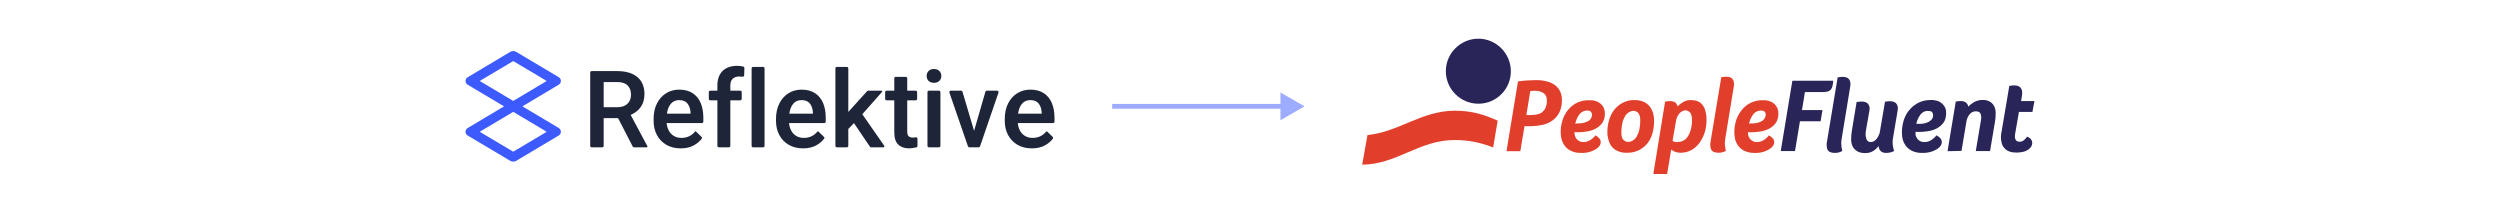 <svg width="1040" height="89" viewBox="0 0 1040 89" fill="none" xmlns="http://www.w3.org/2000/svg">
<path fill-rule="evenodd" clip-rule="evenodd" d="M269.056 61.286H263.748C263.521 61.286 263.312 61.158 263.207 60.955L257.124 49.133H251.131V60.673C251.131 61.011 250.858 61.286 250.521 61.286H246.136C245.799 61.286 245.526 61.011 245.526 60.673V30.188C245.526 29.849 245.799 29.575 246.136 29.575H256.692C260.327 29.575 263.136 30.395 265.12 32.036C267.103 33.677 268.095 36.043 268.095 39.136C268.095 41.227 267.597 42.998 266.602 44.45C265.607 45.902 264.193 47.02 262.361 47.804L269.324 60.834C269.404 60.983 269.348 61.169 269.2 61.249C269.156 61.273 269.106 61.286 269.056 61.286ZM251.131 44.603H256.713C258.589 44.603 260.02 44.131 261.008 43.187C261.997 42.243 262.491 40.987 262.491 39.419C262.491 37.749 262.015 36.45 261.063 35.521C260.11 34.591 258.654 34.127 256.692 34.127H251.131V44.603ZM291.98 51.202H277.334C277.435 52.407 277.746 53.474 278.265 54.404C278.784 55.333 279.487 56.059 280.375 56.582C281.262 57.104 282.297 57.366 283.48 57.366C285.808 57.366 287.696 56.481 289.146 54.713C289.237 54.601 289.401 54.586 289.512 54.678C289.517 54.682 289.523 54.687 289.528 54.691L291.915 57.023C292.082 57.185 292.103 57.447 291.964 57.634C291.135 58.75 290.03 59.692 288.651 60.458C287.137 61.301 285.304 61.722 283.155 61.722C280.876 61.722 278.885 61.224 277.183 60.23C275.481 59.235 274.175 57.874 273.266 56.146C272.358 54.418 271.903 52.48 271.903 50.331V49.438C271.903 47.013 272.365 44.882 273.288 43.045C274.211 41.209 275.481 39.789 277.096 38.788C278.712 37.786 280.53 37.285 282.549 37.285C284.756 37.285 286.61 37.771 288.11 38.744C289.61 39.717 290.732 41.078 291.475 42.828C292.218 44.577 292.589 46.606 292.589 48.915V50.589C292.589 50.927 292.317 51.202 291.98 51.202ZM287.266 46.868C287.194 45.343 286.783 44.091 286.033 43.111C285.283 42.131 284.114 41.641 282.528 41.641C281.114 41.641 279.974 42.134 279.109 43.122C278.243 44.109 277.688 45.496 277.443 47.282H287.266V46.868ZM304.793 32.776C304.144 33.415 303.82 34.323 303.82 35.499V37.72H307.949C308.285 37.72 308.558 37.995 308.558 38.334V41.114C308.558 41.453 308.285 41.728 307.949 41.728H303.82V60.673C303.82 61.011 303.547 61.286 303.21 61.286H299.041C298.704 61.286 298.432 61.011 298.432 60.673V41.728H295.471C295.134 41.728 294.861 41.453 294.861 41.114V38.334C294.861 37.995 295.134 37.72 295.471 37.72H298.432V35.499C298.432 33.771 298.763 32.297 299.427 31.078C300.091 29.858 301.043 28.936 302.283 28.311C303.524 27.687 304.995 27.375 306.697 27.375C307.248 27.375 308.071 27.474 309.166 27.67L309.166 27.671C309.463 27.724 309.677 27.989 309.667 28.293L309.575 31.329C309.564 31.667 309.283 31.933 308.947 31.923C308.928 31.922 308.908 31.921 308.889 31.919C308.362 31.852 307.913 31.818 307.541 31.818C306.358 31.818 305.442 32.138 304.793 32.776ZM312.67 60.673V28.446C312.67 28.107 312.942 27.832 313.279 27.832H317.448C317.785 27.832 318.057 28.107 318.057 28.446V60.673C318.057 61.011 317.785 61.286 317.448 61.286H313.279C312.942 61.286 312.67 61.011 312.67 60.673ZM342.895 51.202H328.249C328.35 52.407 328.66 53.474 329.179 54.404C329.699 55.333 330.402 56.059 331.289 56.582C332.176 57.104 333.211 57.366 334.394 57.366C336.716 57.366 338.601 56.486 340.049 54.727C340.147 54.608 340.321 54.592 340.439 54.69C340.445 54.694 340.45 54.699 340.455 54.704L342.857 57.049C343.008 57.196 343.027 57.432 342.902 57.602C342.071 58.732 340.958 59.684 339.566 60.458C338.051 61.301 336.219 61.722 334.07 61.722C331.79 61.722 329.8 61.224 328.098 60.23C326.395 59.235 325.09 57.874 324.181 56.146C323.272 54.418 322.818 52.48 322.818 50.331V49.438C322.818 47.013 323.279 44.882 324.203 43.045C325.126 41.209 326.395 39.789 328.011 38.788C329.627 37.786 331.444 37.285 333.464 37.285C335.671 37.285 337.525 37.771 339.025 38.744C340.525 39.717 341.647 41.078 342.39 42.828C343.132 44.577 343.504 46.606 343.504 48.915V50.589C343.504 50.927 343.231 51.202 342.895 51.202ZM338.181 46.868C338.109 45.343 337.698 44.091 336.948 43.111C336.197 42.131 335.029 41.641 333.442 41.641C332.028 41.641 330.889 42.134 330.023 43.122C329.158 44.109 328.602 45.496 328.357 47.282H338.181V46.868ZM355.253 51.224L352.895 53.641V60.673C352.895 61.011 352.622 61.286 352.285 61.286H348.138C347.801 61.286 347.529 61.011 347.529 60.673V28.446C347.529 28.107 347.801 27.832 348.138 27.832H352.285C352.622 27.832 352.895 28.107 352.895 28.446V46.571L360.72 37.921C360.835 37.793 360.999 37.72 361.17 37.72H366.713C366.881 37.72 367.017 37.858 367.017 38.027C367.017 38.102 366.99 38.175 366.94 38.231L358.715 47.521L367.831 60.61C367.966 60.804 367.919 61.072 367.726 61.208C367.654 61.259 367.569 61.286 367.481 61.286H362.391C362.19 61.286 362.001 61.186 361.888 61.018L355.253 51.224ZM381.674 57.736V60.709C381.674 60.998 381.474 61.247 381.195 61.309C379.946 61.584 378.938 61.722 378.168 61.722C376.264 61.722 374.764 61.192 373.667 60.132C372.571 59.072 372.023 57.38 372.023 55.057V41.728H368.824C368.487 41.728 368.215 41.453 368.215 41.114V38.334C368.215 37.995 368.487 37.72 368.824 37.72H372.023V32.584C372.023 32.245 372.296 31.971 372.632 31.971H376.801C377.138 31.971 377.411 32.245 377.411 32.584V37.72H380.913C381.249 37.72 381.522 37.995 381.522 38.334V41.114C381.522 41.453 381.249 41.728 380.913 41.728H377.411V54.687C377.411 55.674 377.613 56.346 378.017 56.701C378.421 57.057 379.026 57.235 379.834 57.235C380.104 57.235 380.485 57.2 380.978 57.128L380.978 57.128C381.311 57.08 381.62 57.313 381.667 57.648C381.672 57.677 381.674 57.706 381.674 57.736ZM390.762 29.52C391.31 30.065 391.584 30.758 391.584 31.6C391.584 32.428 391.31 33.11 390.762 33.648C390.213 34.185 389.471 34.453 388.533 34.453C387.595 34.453 386.852 34.188 386.304 33.658C385.756 33.129 385.482 32.442 385.482 31.6C385.482 30.758 385.756 30.065 386.304 29.52C386.852 28.976 387.595 28.704 388.533 28.704C389.471 28.704 390.213 28.976 390.762 29.52ZM385.828 60.673V38.334C385.828 37.995 386.101 37.72 386.437 37.72H390.607C390.943 37.72 391.216 37.995 391.216 38.334V60.673C391.216 61.011 390.943 61.286 390.607 61.286H386.437C386.101 61.286 385.828 61.011 385.828 60.673ZM415.366 38.534L407.695 60.873C407.61 61.12 407.378 61.286 407.119 61.286H403.247C402.988 61.286 402.757 61.121 402.672 60.874L394.959 38.535C394.849 38.215 395.017 37.866 395.335 37.754C395.399 37.732 395.467 37.72 395.535 37.72H399.807C400.076 37.72 400.314 37.898 400.391 38.158L405.216 54.425L409.935 38.162C410.011 37.9 410.249 37.72 410.52 37.72H414.79C415.127 37.72 415.399 37.995 415.399 38.334C415.399 38.402 415.388 38.47 415.366 38.534ZM438.059 51.202H423.414C423.515 52.407 423.825 53.474 424.344 54.404C424.863 55.333 425.567 56.059 426.454 56.582C427.341 57.104 428.376 57.366 429.559 57.366C431.851 57.366 433.717 56.509 435.157 54.795C435.286 54.641 435.515 54.622 435.667 54.752C435.673 54.757 435.679 54.763 435.685 54.768L437.9 56.93C438.121 57.146 438.147 57.494 437.961 57.741C437.933 57.779 437.907 57.812 437.883 57.842C437.074 58.868 436.023 59.74 434.73 60.458C433.216 61.301 431.384 61.722 429.234 61.722C426.955 61.722 424.964 61.224 423.262 60.23C421.56 59.235 420.254 57.874 419.346 56.146C418.437 54.418 417.982 52.48 417.982 50.331V49.438C417.982 47.013 418.444 44.882 419.367 43.045C420.29 41.209 421.56 39.789 423.176 38.788C424.791 37.786 426.609 37.285 428.628 37.285C430.835 37.285 432.689 37.771 434.189 38.744C435.69 39.717 436.811 41.078 437.554 42.828C438.297 44.577 438.668 46.606 438.668 48.915V50.589C438.668 50.927 438.396 51.202 438.059 51.202ZM433.345 46.868C433.273 45.343 432.862 44.091 432.112 43.111C431.362 42.131 430.194 41.641 428.607 41.641C427.193 41.641 426.053 42.134 425.188 43.122C424.322 44.109 423.767 45.496 423.522 47.282H433.345V46.868Z" fill="#1F2539"/>
<path fill-rule="evenodd" clip-rule="evenodd" d="M214.749 21.584L232.438 32.114C232.696 32.268 232.912 32.483 233.066 32.74C233.584 33.6 233.303 34.716 232.438 35.231L217.314 44.241L232.438 53.244C232.696 53.398 232.912 53.612 233.066 53.869C233.584 54.73 233.303 55.845 232.438 56.361L214.754 66.896C213.984 67.355 213.024 67.355 212.254 66.897L194.559 56.38C194.301 56.227 194.085 56.012 193.93 55.755C193.412 54.895 193.692 53.779 194.557 53.264L209.686 44.242L194.559 35.251C194.301 35.097 194.085 34.883 193.93 34.626C193.412 33.765 193.692 32.65 194.557 32.134L212.247 21.585C213.017 21.126 213.978 21.125 214.749 21.584ZM213.504 46.531L199.823 54.659C199.797 54.674 199.775 54.696 199.76 54.722C199.708 54.808 199.736 54.919 199.823 54.971L213.348 63.016C213.444 63.073 213.564 63.073 213.661 63.016L227.184 54.971C227.21 54.955 227.231 54.934 227.247 54.908C227.299 54.822 227.27 54.71 227.184 54.659L213.504 46.531ZM213.348 25.494L199.823 33.529C199.797 33.545 199.775 33.566 199.76 33.592C199.708 33.678 199.736 33.79 199.823 33.841L213.504 41.98L227.184 33.841C227.21 33.826 227.231 33.804 227.247 33.778C227.299 33.692 227.27 33.581 227.184 33.529L213.66 25.494C213.564 25.437 213.444 25.437 213.348 25.494Z" fill="#3C5AFE"/>
<path d="M542.67 44.24L532.67 38.467L532.67 50.014L542.67 44.24ZM462.67 45.24L533.67 45.24L533.67 43.24L462.67 43.24L462.67 45.24Z" fill="#9DACFF"/>
<path d="M655.307 51.406C655.629 49.986 656.21 48.63 657.114 47.468C657.889 46.5 659.051 45.984 660.278 45.984C661.052 45.984 661.504 46.177 661.827 46.5C662.15 46.887 662.279 47.339 662.279 47.791C662.279 48.372 662.085 48.889 661.762 49.405C661.375 49.857 660.988 50.309 660.407 50.502C659.826 50.825 659.18 51.019 658.599 51.148C657.954 51.277 657.243 51.342 656.598 51.342H655.952C655.759 51.471 655.5 51.471 655.307 51.406ZM656.146 42.691C654.726 43.337 653.435 44.37 652.402 45.596C651.369 46.823 650.594 48.243 650.078 49.792C649.561 51.406 649.238 53.149 649.238 54.892C649.238 55.99 649.367 57.087 649.69 58.185C650.013 59.153 650.465 60.121 651.175 60.961C651.885 61.8 652.789 62.446 653.822 62.897C655.113 63.414 656.469 63.672 657.824 63.608C659.18 63.672 660.536 63.478 661.827 63.027C662.731 62.704 663.505 62.316 664.28 61.8C664.667 61.477 665.055 61.154 665.378 60.703C665.7 60.251 665.894 59.734 665.894 59.089C665.894 57.991 665.119 57.087 663.699 56.313C663.118 57.087 662.408 57.733 661.569 58.249C660.665 58.83 659.567 59.153 658.47 59.089C658.083 59.089 657.631 59.024 657.243 58.83C656.856 58.637 656.469 58.443 656.146 58.12C655.823 57.797 655.5 57.346 655.307 56.894C655.113 56.377 654.984 55.732 654.984 55.151V54.957C655.242 55.022 655.436 55.022 655.694 55.022H656.469C657.695 55.022 658.986 54.892 660.148 54.699C661.375 54.505 662.666 54.118 663.764 53.537C664.861 52.956 665.829 52.181 666.54 51.148C667.314 49.986 667.702 48.63 667.637 47.21C667.637 46.435 667.508 45.725 667.25 45.015C666.927 44.37 666.54 43.789 666.023 43.272C665.442 42.756 664.797 42.368 664.022 42.11C663.118 41.787 662.214 41.658 661.31 41.723C659.503 41.594 657.76 41.981 656.146 42.691ZM675.255 58.12C674.738 57.475 674.48 56.442 674.48 55.151C674.48 53.859 674.609 52.568 674.867 51.277C675.061 50.309 675.448 49.34 675.965 48.437C676.352 47.727 676.869 47.146 677.579 46.758C678.16 46.371 678.805 46.113 679.516 46.113C680.29 46.113 681.065 46.435 681.581 47.081C682.098 47.727 682.356 48.76 682.356 50.051C682.356 51.342 682.227 52.633 681.969 53.924C681.775 54.892 681.388 55.861 680.871 56.764C680.484 57.475 679.967 58.056 679.257 58.443C678.676 58.83 678.031 59.024 677.321 59.024C676.546 59.024 675.836 58.701 675.255 58.12ZM675.19 42.691C673.835 43.337 672.608 44.37 671.64 45.532C670.671 46.758 669.897 48.178 669.445 49.728C668.928 51.406 668.67 53.085 668.67 54.828C668.605 56.442 668.993 58.056 669.638 59.605C670.284 61.09 671.446 62.187 672.931 62.833C674.157 63.349 675.448 63.608 676.804 63.543C678.547 63.608 680.29 63.22 681.84 62.446C683.195 61.735 684.422 60.767 685.39 59.541C686.359 58.314 687.069 56.829 687.456 55.28C687.908 53.666 688.102 51.987 688.102 50.309C688.102 49.211 687.972 48.114 687.714 47.081C687.391 46.113 686.94 45.144 686.294 44.305C685.648 43.466 684.745 42.82 683.776 42.368C682.55 41.852 681.259 41.594 679.967 41.658C678.418 41.529 676.74 41.916 675.19 42.691ZM696.752 59.024C696.365 58.959 696.042 58.766 695.784 58.572L697.269 50.051C697.333 49.534 697.527 49.082 697.721 48.63C697.914 48.178 698.237 47.727 698.56 47.275C698.883 46.887 699.27 46.565 699.722 46.306C700.109 46.048 700.626 45.919 701.078 45.919C701.852 45.919 702.562 46.242 703.079 46.823C703.595 47.468 703.853 48.437 703.853 49.728C703.918 51.084 703.724 52.504 703.402 53.795C703.143 54.828 702.756 55.796 702.175 56.7C701.723 57.41 701.142 58.056 700.367 58.443C699.722 58.83 699.012 59.024 698.237 59.024C697.721 59.153 697.204 59.153 696.752 59.024ZM700.238 42.433C699.334 42.949 698.624 43.53 697.914 44.24C697.591 43.337 697.14 42.691 696.623 42.433C696.042 42.175 695.397 42.046 694.751 42.046C694.428 42.046 694.105 42.046 693.783 42.11C693.46 42.175 693.072 42.175 692.685 42.239L687.779 72.387H693.524L695.203 62.252C695.719 62.639 696.3 62.897 696.881 63.156C697.656 63.478 698.495 63.543 699.27 63.543C700.755 63.543 702.24 63.156 703.595 62.446C704.951 61.671 706.048 60.703 706.952 59.476C707.921 58.185 708.631 56.7 709.147 55.151C709.664 53.472 709.922 51.729 709.922 49.986C709.922 48.889 709.857 47.791 709.599 46.758C709.405 45.79 709.083 44.951 708.566 44.111C708.114 43.337 707.469 42.756 706.629 42.304C705.726 41.852 704.693 41.658 703.66 41.658C702.433 41.529 701.207 41.852 700.238 42.433ZM727.61 51.406C727.933 49.986 728.514 48.63 729.418 47.468C730.193 46.5 731.355 45.984 732.581 45.984C733.356 45.984 733.808 46.177 734.131 46.5C734.453 46.887 734.583 47.339 734.518 47.791C734.518 48.372 734.324 48.889 734.002 49.405C733.614 49.857 733.227 50.309 732.646 50.502C732.065 50.825 731.419 51.019 730.838 51.148C730.193 51.277 729.483 51.342 728.837 51.342H728.191C728.062 51.471 727.804 51.406 727.61 51.406ZM728.45 42.691C727.029 43.337 725.738 44.37 724.705 45.596C723.672 46.823 722.898 48.243 722.317 49.792C721.8 51.406 721.477 53.149 721.477 54.892C721.477 55.99 721.607 57.087 721.865 58.185C722.188 59.153 722.64 60.121 723.35 60.961C724.06 61.8 724.964 62.446 725.996 62.897C727.288 63.414 728.643 63.672 729.999 63.608C731.355 63.672 732.71 63.478 734.002 63.027C734.905 62.704 735.68 62.316 736.455 61.8C736.842 61.477 737.229 61.154 737.552 60.703C737.875 60.251 738.069 59.734 738.069 59.089C738.069 57.991 737.294 57.087 735.874 56.313C735.293 57.087 734.583 57.733 733.743 58.249C732.839 58.83 731.742 59.153 730.645 59.089C730.257 59.089 729.805 59.024 729.418 58.83C729.031 58.637 728.643 58.443 728.321 58.12C727.998 57.797 727.675 57.346 727.481 56.894C727.223 56.377 727.158 55.732 727.158 55.151V54.957C727.417 55.022 727.61 55.022 727.869 55.022H728.643C729.87 55.022 731.161 54.892 732.323 54.699C733.55 54.505 734.841 54.118 735.938 53.537C737.036 52.956 738.004 52.181 738.714 51.148C739.424 50.18 739.812 48.824 739.812 47.21C739.812 46.435 739.683 45.725 739.424 45.015C739.101 44.37 738.714 43.789 738.198 43.272C737.617 42.756 736.971 42.368 736.196 42.11C735.293 41.787 734.389 41.658 733.485 41.723C731.807 41.594 730.064 41.981 728.45 42.691ZM636.585 37.914C636.908 37.849 637.231 37.849 637.554 37.785C637.941 37.785 638.393 37.785 638.78 37.785C639.942 37.72 641.104 38.108 642.137 38.753C643.041 39.399 643.493 40.367 643.493 41.658C643.557 42.627 643.364 43.66 643.041 44.563C642.783 45.338 642.331 45.919 641.75 46.5C641.169 47.017 640.459 47.339 639.684 47.533C638.78 47.727 637.941 47.856 637.037 47.856H634.971L636.585 37.914ZM635.488 33.459C634.261 33.524 632.905 33.653 631.485 33.847L626.708 62.897H632.454L634.197 52.504H636.198C638.07 52.504 639.878 52.31 641.75 51.923C643.299 51.6 644.719 50.954 646.011 49.986C647.237 49.082 648.141 47.92 648.786 46.565C649.497 44.951 649.819 43.208 649.755 41.465C649.755 40.367 649.561 39.27 649.109 38.237C648.722 37.268 648.012 36.365 647.173 35.654C646.204 34.88 645.107 34.299 643.88 33.976C642.331 33.524 640.781 33.33 639.103 33.33C638.005 33.33 636.779 33.395 635.488 33.459ZM717.152 31.975C716.765 32.039 716.442 32.039 716.055 32.104L711.536 59.282C711.471 59.476 711.471 59.605 711.471 59.799C711.471 59.992 711.471 60.121 711.471 60.251C711.471 61.477 711.794 62.381 712.31 62.833C712.827 63.285 713.795 63.543 714.957 63.543C715.474 63.543 715.99 63.478 716.507 63.349C717.023 63.22 717.475 63.027 717.991 62.704C717.798 62.252 717.733 61.735 717.669 61.219C717.604 60.703 717.54 60.121 717.54 59.541C717.54 58.895 717.604 58.185 717.733 57.539L721.284 35.848C721.348 35.654 721.348 35.525 721.348 35.332C721.413 35.138 721.348 35.009 721.348 34.815C721.348 34.041 721.09 33.33 720.638 32.749C720.122 32.168 719.283 31.91 718.121 31.91C717.862 31.91 717.54 31.91 717.152 31.975Z" fill="#E13F2B"/>
<path d="M740.78 62.899L745.622 33.59H762.601C762.536 35.333 762.213 36.559 761.632 37.27C761.051 37.98 759.954 38.303 758.404 38.303H750.851L749.625 45.791H758.146L757.371 50.439H748.785L746.72 62.834H740.78V62.899Z" fill="#2A2559"/>
<path d="M766.151 57.604C766.022 58.249 765.957 58.959 765.957 59.605C765.957 60.121 766.022 60.702 766.086 61.283C766.151 61.8 766.28 62.252 766.409 62.768C765.957 63.091 765.441 63.285 764.924 63.414C764.408 63.543 763.891 63.608 763.375 63.608C762.148 63.608 761.244 63.349 760.728 62.897C760.211 62.446 759.889 61.542 759.889 60.315C759.889 60.186 759.889 59.992 759.889 59.863C759.889 59.734 759.953 59.54 759.953 59.347L764.472 32.168C764.795 32.104 765.182 32.104 765.57 32.039C765.957 31.975 766.28 31.975 766.538 31.975C767.765 31.975 768.604 32.297 769.056 32.814C769.572 33.395 769.83 34.169 769.766 34.944C769.766 35.138 769.766 35.267 769.766 35.461C769.766 35.654 769.701 35.783 769.701 35.977L766.151 57.604Z" fill="#2A2559"/>
<path d="M776.221 54.376C776.157 54.893 776.092 55.344 776.092 55.925C776.092 56.7 776.286 57.41 776.544 58.12C776.867 58.766 777.577 59.153 778.287 59.089C778.739 59.089 779.191 58.96 779.643 58.702C780.03 58.379 780.482 58.056 780.74 57.669C781.45 56.7 781.967 55.603 782.096 54.441L784.162 42.304C784.485 42.239 784.872 42.239 785.195 42.175C785.518 42.11 785.84 42.11 786.163 42.11C787.39 42.11 788.229 42.433 788.745 42.95C789.262 43.531 789.52 44.305 789.52 45.08C789.52 45.274 789.52 45.403 789.455 45.596C789.391 45.79 789.391 45.919 789.391 46.113L787.454 57.669C787.39 58.12 787.325 58.637 787.325 59.153C787.325 59.799 787.39 60.444 787.519 61.09C787.583 61.671 787.777 62.252 787.971 62.769C787.454 63.091 787.002 63.285 786.357 63.414C785.84 63.543 785.259 63.608 784.678 63.608C783.904 63.672 783.064 63.414 782.483 62.962C781.967 62.51 781.58 61.8 781.515 60.767C780.869 61.542 780.159 62.252 779.32 62.769C778.287 63.414 777.061 63.737 775.834 63.672C774.349 63.672 773.123 63.35 772.283 62.704C771.444 62.123 770.799 61.348 770.476 60.38C770.153 59.476 770.024 58.572 770.088 57.604C770.088 57.087 770.153 56.571 770.153 56.055C770.218 55.538 770.282 55.086 770.347 54.57L772.348 42.433C772.671 42.369 773.058 42.369 773.445 42.304C773.833 42.239 774.155 42.239 774.414 42.239C775.64 42.239 776.48 42.562 776.996 43.079C777.512 43.66 777.771 44.434 777.771 45.209C777.771 45.403 777.771 45.532 777.706 45.725C777.642 45.919 777.642 46.048 777.642 46.242L776.221 54.376Z" fill="#2A2559"/>
<path d="M796.815 55.151C796.815 55.731 796.879 56.377 797.137 56.894C797.331 57.345 797.589 57.797 797.977 58.12C798.622 58.766 799.462 59.089 800.365 59.089C801.463 59.153 802.56 58.83 803.464 58.249C804.239 57.733 805.013 57.023 805.594 56.312C807.079 57.087 807.789 57.991 807.789 59.089C807.789 59.669 807.596 60.186 807.273 60.702C806.95 61.09 806.563 61.477 806.175 61.8C805.401 62.316 804.562 62.704 803.722 63.026C802.431 63.414 801.075 63.672 799.72 63.608C798.364 63.672 796.944 63.414 795.717 62.897C794.749 62.51 793.781 61.8 793.07 60.961C792.425 60.186 791.908 59.218 791.586 58.185C791.263 57.087 791.198 55.99 791.198 54.892C791.198 53.149 791.521 51.406 792.037 49.792C792.554 48.243 793.329 46.823 794.426 45.596C795.459 44.37 796.75 43.401 798.17 42.691C799.784 41.916 801.527 41.594 803.27 41.594C804.174 41.529 805.078 41.723 805.982 41.981C806.756 42.239 807.402 42.627 807.983 43.143C808.499 43.659 808.951 44.24 809.21 44.886C809.532 45.596 809.597 46.306 809.597 47.081C809.597 48.695 809.21 50.05 808.499 51.019C807.789 51.987 806.821 52.827 805.724 53.407C804.626 53.989 803.335 54.376 802.108 54.569C800.882 54.763 799.655 54.892 798.429 54.892H797.654C797.396 54.892 797.202 54.892 796.944 54.828L796.815 55.151ZM799.01 47.533C798.106 48.695 797.46 50.05 797.202 51.471C797.396 51.535 797.654 51.535 797.848 51.535H798.493C799.139 51.535 799.849 51.471 800.494 51.342C801.14 51.212 801.721 50.954 802.302 50.696C802.818 50.373 803.27 50.05 803.658 49.599C803.98 49.147 804.174 48.63 804.174 47.985C804.174 47.533 804.045 47.081 803.787 46.694C803.464 46.306 803.012 46.177 802.237 46.177C801.011 45.983 799.849 46.564 799.01 47.533Z" fill="#2A2559"/>
<path d="M810.179 62.897L813.6 42.239C813.923 42.174 814.246 42.174 814.633 42.11C815.02 42.045 815.408 42.045 815.795 42.045C816.505 41.98 817.151 42.239 817.732 42.562C818.313 43.013 818.7 43.659 818.829 44.369C819.539 43.594 820.379 42.949 821.282 42.432C822.38 41.851 823.671 41.529 824.898 41.593C825.995 41.529 827.157 41.851 828.126 42.497C828.9 43.013 829.481 43.853 829.804 44.692C830.127 45.596 830.256 46.499 830.191 47.468C830.191 47.984 830.127 48.501 830.127 49.017C830.062 49.534 829.998 49.986 829.933 50.502L827.867 62.832H821.928L823.994 50.502C824.123 49.921 824.188 49.34 824.188 48.694C824.188 48.113 824.058 47.468 823.736 47.016C823.413 46.564 822.832 46.306 821.864 46.306C820.895 46.306 820.056 46.758 819.41 47.468C818.7 48.372 818.184 49.404 818.055 50.437L815.989 62.768L810.179 62.897Z" fill="#2A2559"/>
<path d="M838.39 55.151C838.26 55.667 838.196 56.119 838.196 56.7C838.196 58.185 838.841 58.959 840.197 58.959C840.843 58.959 841.424 58.766 841.94 58.314C842.457 57.862 842.909 57.41 843.296 56.829C843.941 57.087 844.522 57.475 844.91 57.991C845.233 58.379 845.362 58.895 845.426 59.411C845.426 59.863 845.297 60.315 845.103 60.767C844.781 61.284 844.458 61.736 844.006 62.058C843.296 62.575 842.521 62.962 841.682 63.156C840.778 63.349 839.81 63.478 838.841 63.478C836.646 63.478 835.033 62.898 834 61.8C832.902 60.703 832.386 59.089 832.386 57.087C832.386 56.7 832.45 56.313 832.45 55.99C832.515 55.603 832.515 55.215 832.644 54.828L835.872 35.719C836.195 35.654 836.582 35.654 836.905 35.59C837.228 35.525 837.55 35.525 837.873 35.525C839.1 35.525 839.939 35.848 840.455 36.365C840.972 36.946 841.23 37.72 841.23 38.495C841.23 38.689 841.23 38.818 841.23 39.011C841.23 39.205 841.165 39.334 841.165 39.528L840.778 42.046H846.33L845.491 46.565H839.874L838.39 55.151Z" fill="#2A2559"/>
<path d="M615.023 43.143C622.511 43.143 628.515 37.075 628.515 29.651C628.515 22.227 622.447 16.094 615.023 16.094C607.599 16.094 601.466 22.162 601.466 29.586C601.466 37.075 607.534 43.143 615.023 43.143Z" fill="#2A2559"/>
<path d="M568.865 56.183L566.67 68.514C581.26 68.32 590.298 58.249 605.21 58.249C610.698 58.249 616.056 59.282 621.156 61.348L623.028 50.179C617.993 47.985 612.957 46.048 605.21 46.048C591.266 46.112 581.905 54.892 568.865 56.183Z" fill="#E13F2B"/>
</svg>
